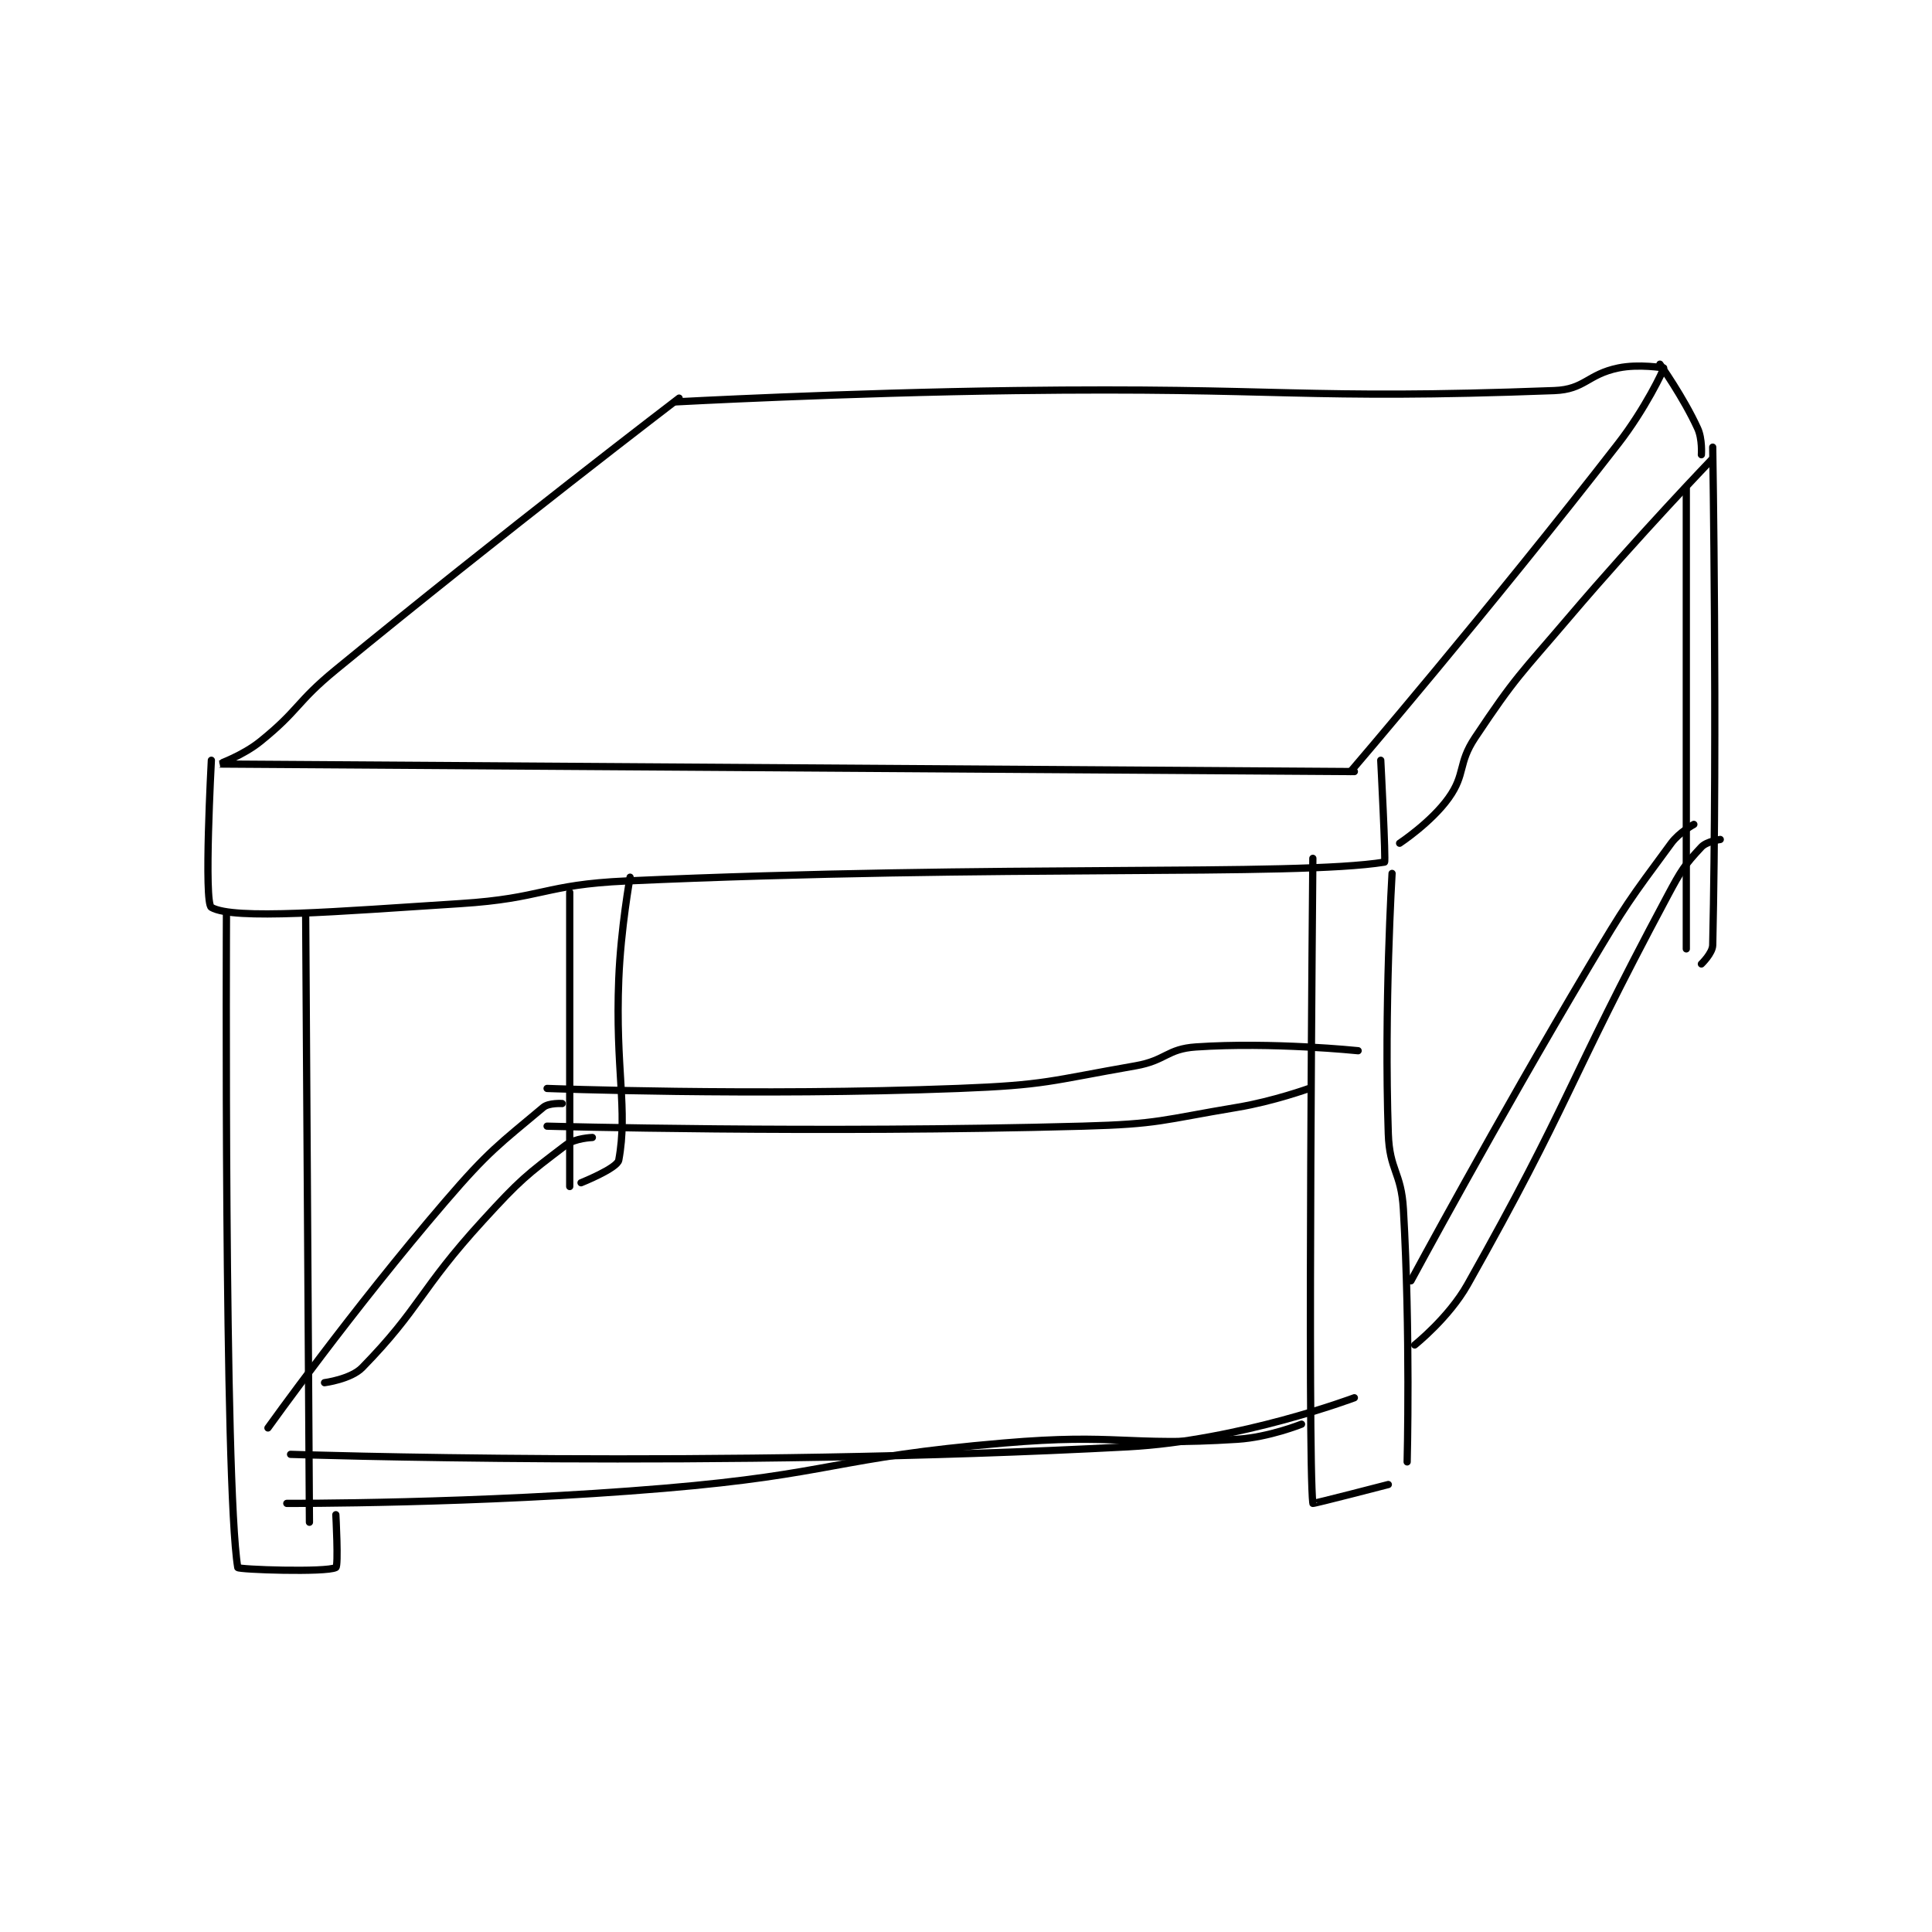 <?xml version="1.0" encoding="utf-8"?>
<!DOCTYPE svg PUBLIC "-//W3C//DTD SVG 1.1//EN" "http://www.w3.org/Graphics/SVG/1.1/DTD/svg11.dtd">
<svg viewBox="0 0 800 800" preserveAspectRatio="xMinYMin meet" xmlns="http://www.w3.org/2000/svg" version="1.1">
<g fill="none" stroke="black" stroke-linecap="round" stroke-linejoin="round" stroke-width="1.92">
<g transform="translate(87.52,150.797) scale(1.562) translate(-117,-133)">
<path id="0" d="M241 142 C241 142 194.679 177.371 150 214 C139.405 222.686 140.344 224.658 130 233 C125.362 236.74 118.979 238.999 119 239 C119.59 239.016 420 241 420 241 "/>
<path id="1" d="M240 143 C240 143 285.013 140.579 330 140 C401.449 139.08 405.613 142.527 473 140 C481.117 139.696 481.745 135.708 490 134 C495.43 132.876 502 134 502 134 C502 134.589 497.024 144.945 490 154 C455.952 197.893 419 241 419 241 "/>
<path id="2" d="M117 238 C117 238 114.955 275.823 117 277 C122.957 280.43 150.339 278.078 183 276 C204.942 274.604 205.045 270.986 227 270 C326.797 265.519 403.999 268.84 428 265 C428.395 264.937 427 238 427 238 "/>
<path id="3" d="M501 133 C501 133 507.213 141.738 511 150 C512.308 152.855 512 157 512 157 "/>
<path id="4" d="M515 158 C515 158 495.302 178.502 477 200 C463.884 215.406 462.882 215.677 452 232 C447.379 238.932 449.558 241.619 445 248 C440.38 254.467 432 260 432 260 "/>
<path id="5" d="M121 279 C121 279 120.34 430.167 124 452 C124.092 452.548 147.481 453.357 150 452 C150.731 451.607 150 438 150 438 "/>
<path id="6" d="M142 279 L143 440 "/>
<path id="7" d="M409 264 C409 264 407.544 422.911 409 435 C409.022 435.183 429 430 429 430 "/>
<path id="8" d="M430 268 C430 268 427.865 303.322 429 337 C429.331 346.832 432.43 347.085 433 357 C434.889 389.866 434 424 434 424 "/>
<path id="9" d="M508 166 L508 288 "/>
<path id="10" d="M515 155 C515 155 516.246 230.098 515 287 C514.952 289.184 512 292 512 292 "/>
<path id="11" d="M212 273 L212 351 "/>
<path id="12" d="M228 269 C228 269 225.538 282.544 225 296 C224.047 319.815 227.464 330.694 225 344 C224.597 346.177 215 350 215 350 "/>
<path id="13" d="M210 329 C210 329 206.455 328.78 205 330 C193.296 339.816 190.582 341.514 179 355 C154.44 383.597 132 415 132 415 "/>
<path id="14" d="M218 338 C218 338 213.43 338.157 211 340 C200.395 348.045 198.889 349.195 189 360 C172.175 378.383 172.45 383.182 157 399 C153.972 402.1 147 403 147 403 "/>
<path id="15" d="M137 435 C137 435 187.398 435.177 237 431 C281.992 427.211 282.123 422.838 327 419 C357.609 416.382 358.799 419.911 389 418 C397.396 417.469 406 414 406 414 "/>
<path id="16" d="M138 422 C138 422 251.553 425.769 360 420 C389.634 418.424 420 407 420 407 "/>
<path id="17" d="M517 259 C517 259 513.398 259.502 512 261 C507.513 265.808 506.671 267.132 503 274 C475.933 324.641 477.563 328.045 450 377 C445.045 385.801 436 393 436 393 "/>
<path id="18" d="M510 255 C510 255 506.158 257.072 504 260 C492.729 275.297 492.098 276.024 482 293 C457.689 333.871 435 376 435 376 "/>
<path id="19" d="M206 335 C206 335 277.574 336.924 348 335 C368.402 334.443 368.836 333.361 389 330 C398.56 328.407 408 325 408 325 "/>
<path id="20" d="M206 325 C206 325 261.018 327.076 315 325 C338.391 324.1 339.045 323.008 362 319 C370.061 317.592 370.291 314.523 378 314 C398.256 312.627 421 315 421 315 "/>
</g>
</g>
</svg>
